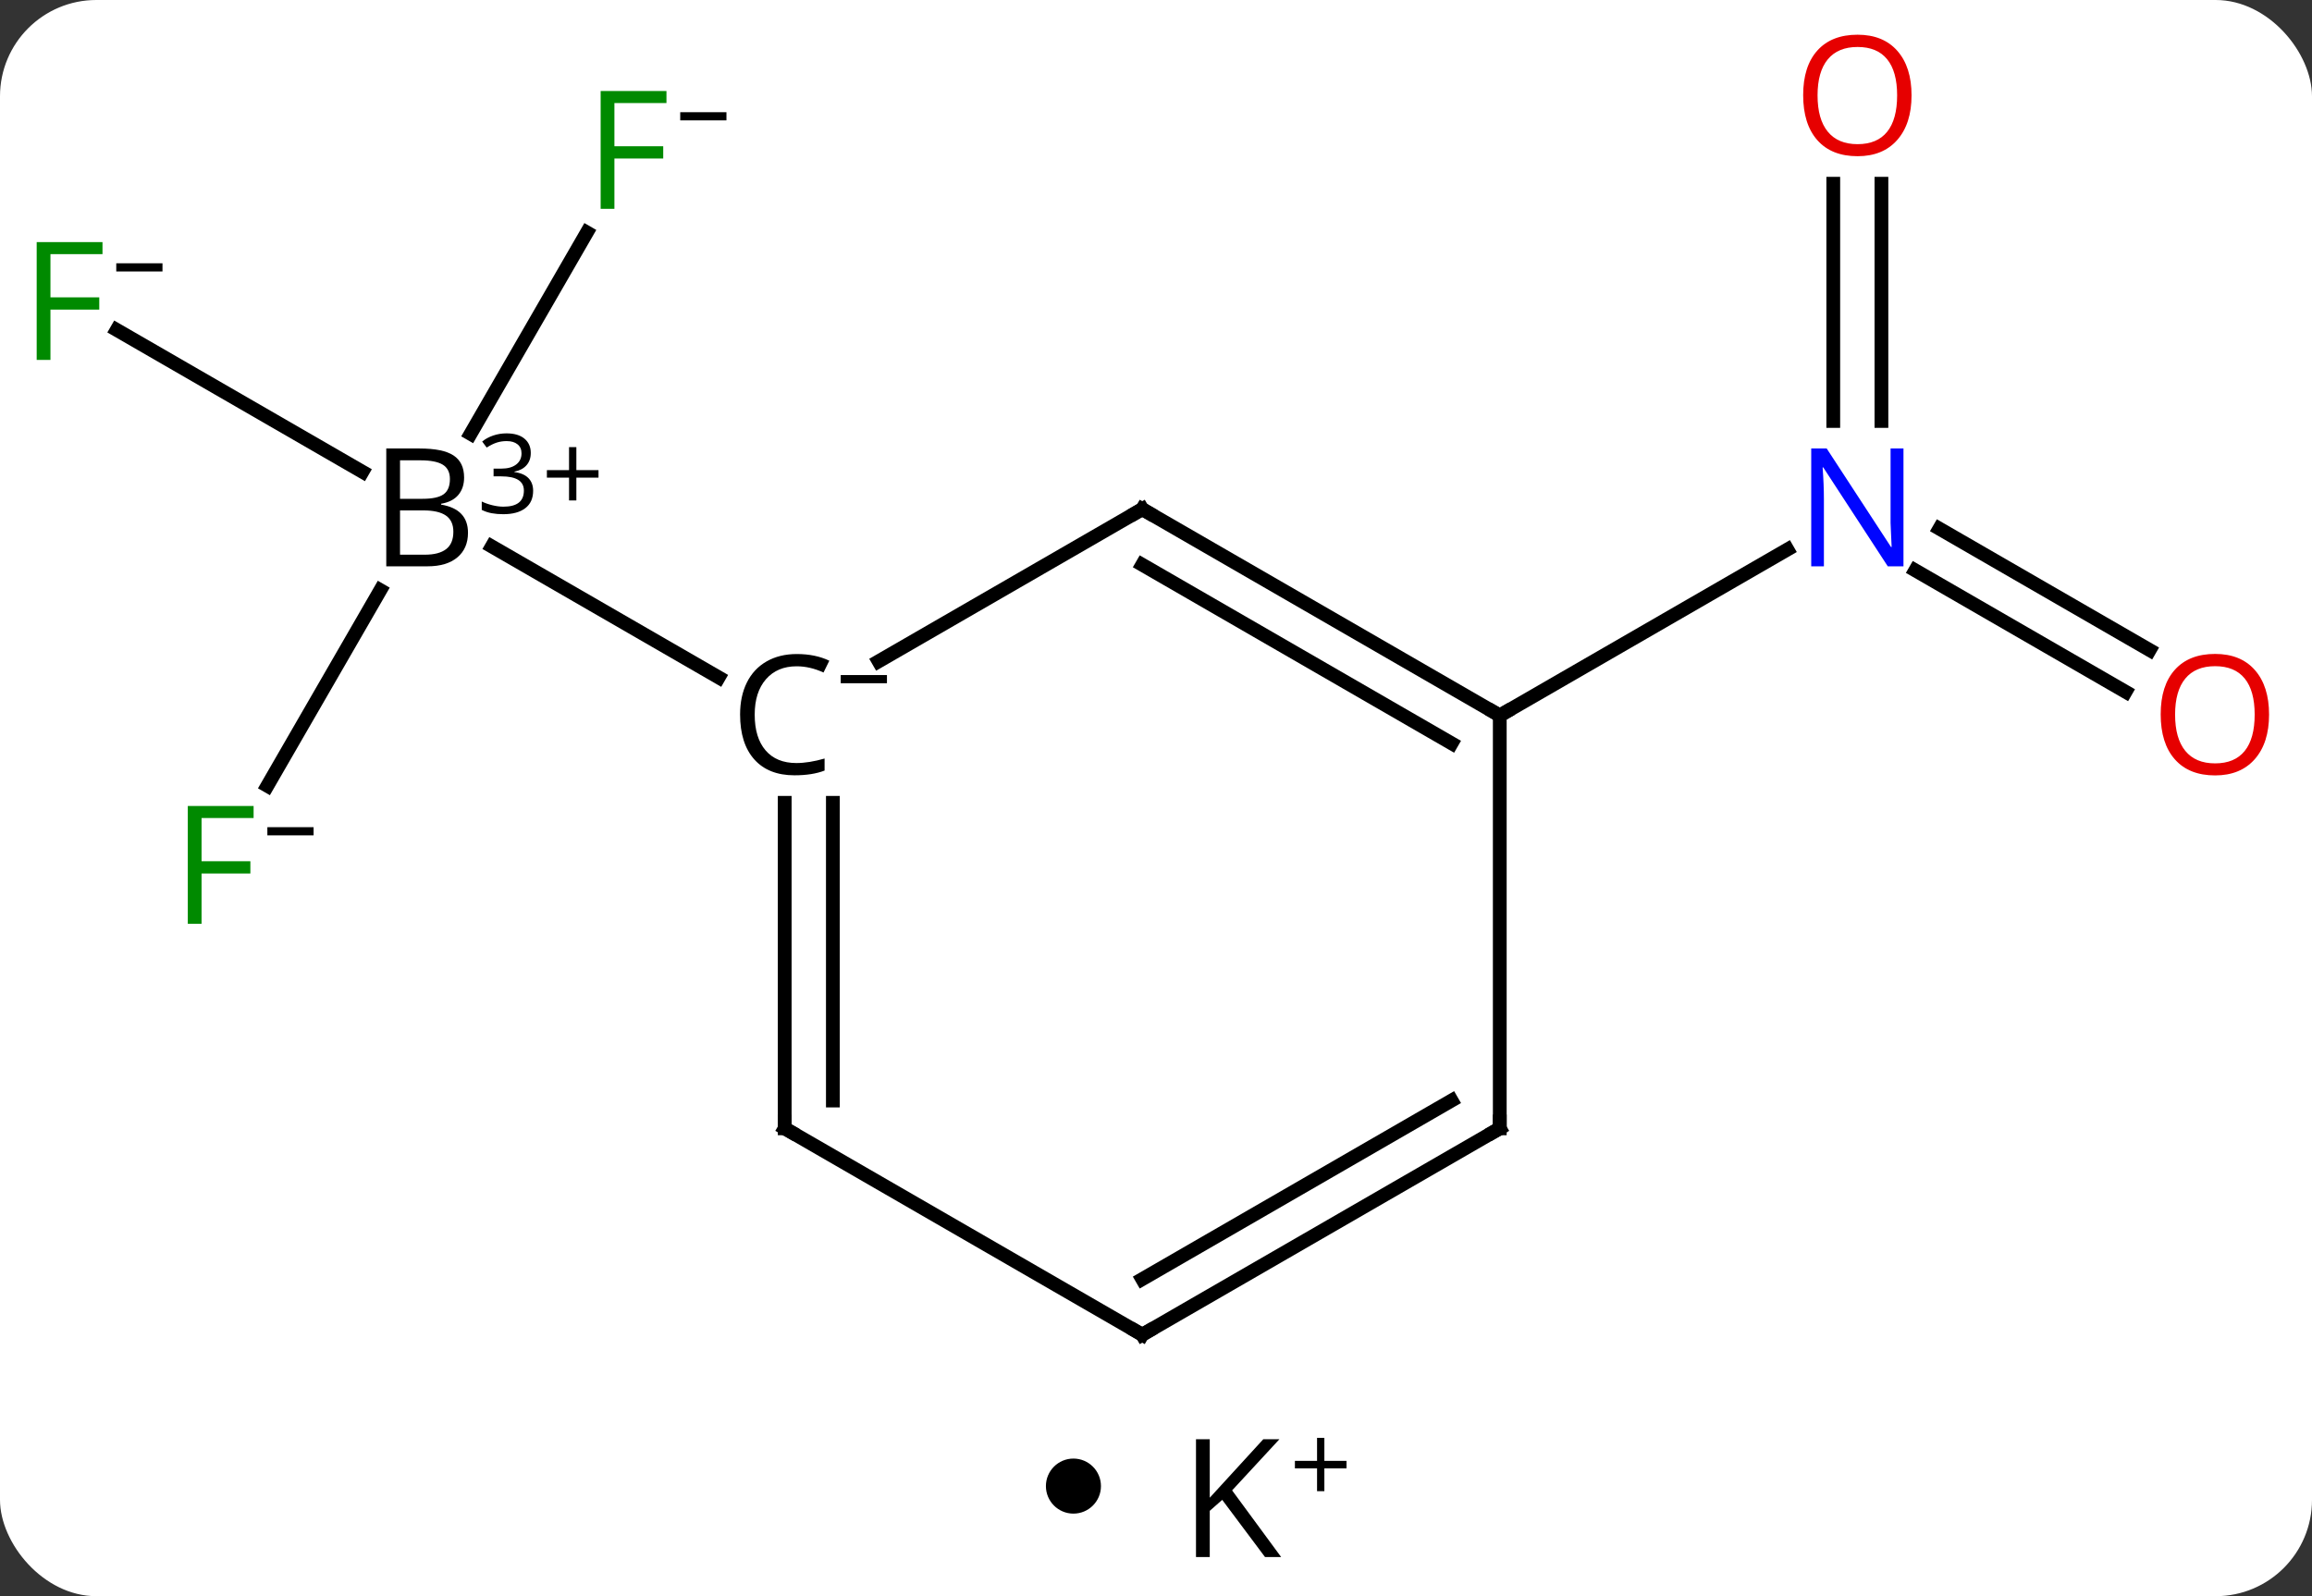 <svg width="168" viewBox="0 0 168 116" style="fill-opacity:1; color-rendering:auto; color-interpolation:auto; text-rendering:auto; stroke:black; stroke-linecap:square; stroke-miterlimit:10; shape-rendering:auto; stroke-opacity:1; fill:black; stroke-dasharray:none; font-weight:normal; stroke-width:1; font-family:'Open Sans'; font-style:normal; stroke-linejoin:miter; font-size:12; stroke-dashoffset:0; image-rendering:auto;" height="116" class="cas-substance-image" xmlns:xlink="http://www.w3.org/1999/xlink" xmlns="http://www.w3.org/2000/svg"><rect x="0" y="0" width="168" height="116" fill="#333333" stroke="none"/><svg class="cas-substance-single-component"><rect y="0" x="0" width="168" stroke="none" ry="7" rx="7" height="116" fill="white" class="cas-substance-group"/><svg y="0" x="0" width="168" viewBox="0 0 168 101" style="fill:black;" height="101" class="cas-substance-single-component-image"><svg><g><g transform="translate(83,52)" style="text-rendering:geometricPrecision; color-rendering:optimizeQuality; color-interpolation:linearRGB; stroke-linecap:butt; image-rendering:optimizeQuality;"><line y2="-28.023" y1="-17.714" x2="-74.518" x1="-56.664" style="fill:none;"/><line y2="-35.107" y1="-20.473" x2="-40.354" x1="-48.803" style="fill:none;"/><line y2="5.107" y1="-9.112" x2="-63.572" x1="-55.363" style="fill:none;"/><line y2="-2.768" y1="-12.286" x2="-30.775" x1="-47.262" style="fill:none;"/><line y2="-38.648" y1="-21.406" x2="53.713" x1="53.713" style="fill:none;"/><line y2="-38.648" y1="-21.406" x2="50.213" x1="50.213" style="fill:none;"/><line y2="-1.726" y1="-10.549" x2="71.454" x1="56.172" style="fill:none;"/><line y2="-4.757" y1="-13.58" x2="73.204" x1="57.922" style="fill:none;"/><line y2="0" y1="-12.065" x2="25.98" x1="46.879" style="fill:none;"/><line y2="-15" y1="-3.941" x2="0" x1="-19.155" style="fill:none;"/><line y2="30" y1="6.344" x2="-25.98" x1="-25.98" style="fill:none;"/><line y2="27.979" y1="6.344" x2="-22.48" x1="-22.48" style="fill:none;"/><line y2="0" y1="-15" x2="25.98" x1="0" style="fill:none;"/><line y2="2.021" y1="-10.959" x2="22.48" x1="-0" style="fill:none;"/><line y2="45" y1="30" x2="0" x1="-25.98" style="fill:none;"/><line y2="30" y1="0" x2="25.98" x1="25.98" style="fill:none;"/><line y2="30" y1="45" x2="25.98" x1="0" style="fill:none;"/><line y2="27.979" y1="40.959" x2="22.48" x1="-0" style="fill:none;"/><path style="stroke-linecap:square; stroke:none;" d="M-54.932 -19.406 L-52.51 -19.406 Q-50.807 -19.406 -50.041 -18.898 Q-49.276 -18.391 -49.276 -17.297 Q-49.276 -16.531 -49.697 -16.031 Q-50.119 -15.531 -50.947 -15.391 L-50.947 -15.328 Q-48.994 -15 -48.994 -13.281 Q-48.994 -12.141 -49.768 -11.492 Q-50.541 -10.844 -51.932 -10.844 L-54.932 -10.844 L-54.932 -19.406 ZM-53.932 -15.75 L-52.291 -15.75 Q-51.229 -15.75 -50.768 -16.078 Q-50.307 -16.406 -50.307 -17.188 Q-50.307 -17.906 -50.822 -18.227 Q-51.338 -18.547 -52.463 -18.547 L-53.932 -18.547 L-53.932 -15.75 ZM-53.932 -14.906 L-53.932 -11.688 L-52.135 -11.688 Q-51.104 -11.688 -50.58 -12.094 Q-50.057 -12.5 -50.057 -13.359 Q-50.057 -14.156 -50.596 -14.531 Q-51.135 -14.906 -52.229 -14.906 L-53.932 -14.906 Z"/><path style="stroke-linecap:square; stroke:none;" d="M-44.432 -19.084 Q-44.432 -18.538 -44.744 -18.186 Q-45.057 -17.834 -45.619 -17.725 L-45.619 -17.694 Q-44.932 -17.6 -44.596 -17.248 Q-44.26 -16.897 -44.26 -16.334 Q-44.26 -15.506 -44.83 -15.069 Q-45.401 -14.631 -46.432 -14.631 Q-46.885 -14.631 -47.268 -14.702 Q-47.651 -14.772 -47.994 -14.944 L-47.994 -15.553 Q-47.635 -15.381 -47.213 -15.28 Q-46.791 -15.178 -46.416 -15.178 Q-44.932 -15.178 -44.932 -16.35 Q-44.932 -17.381 -46.572 -17.381 L-47.135 -17.381 L-47.135 -17.944 L-46.557 -17.944 Q-45.885 -17.944 -45.494 -18.241 Q-45.104 -18.538 -45.104 -19.053 Q-45.104 -19.475 -45.393 -19.709 Q-45.682 -19.944 -46.182 -19.944 Q-46.557 -19.944 -46.885 -19.842 Q-47.213 -19.741 -47.635 -19.475 L-47.963 -19.913 Q-47.619 -20.194 -47.158 -20.35 Q-46.697 -20.506 -46.197 -20.506 Q-45.354 -20.506 -44.893 -20.123 Q-44.432 -19.741 -44.432 -19.084 Z"/><path style="stroke-linecap:square; stroke:none;" d="M-41.119 -17.834 L-39.51 -17.834 L-39.51 -17.288 L-41.119 -17.288 L-41.119 -15.631 L-41.651 -15.631 L-41.651 -17.288 L-43.26 -17.288 L-43.26 -17.834 L-41.651 -17.834 L-41.651 -19.506 L-41.119 -19.506 L-41.119 -17.834 Z"/></g><g transform="translate(83,52)" style="fill:rgb(0,138,0); text-rendering:geometricPrecision; color-rendering:optimizeQuality; image-rendering:optimizeQuality; font-family:'Open Sans'; stroke:rgb(0,138,0); color-interpolation:linearRGB;"><path style="stroke:none;" d="M-79.334 -25.844 L-80.334 -25.844 L-80.334 -34.406 L-75.552 -34.406 L-75.552 -33.531 L-79.334 -33.531 L-79.334 -30.391 L-75.787 -30.391 L-75.787 -29.5 L-79.334 -29.5 L-79.334 -25.844 Z"/><path style="fill:black; stroke:none;" d="M-74.552 -32.272 L-74.552 -32.866 L-71.193 -32.866 L-71.193 -32.272 L-74.552 -32.272 Z"/><path style="stroke:none;" d="M-38.354 -36.824 L-39.354 -36.824 L-39.354 -45.386 L-34.572 -45.386 L-34.572 -44.511 L-38.354 -44.511 L-38.354 -41.371 L-34.807 -41.371 L-34.807 -40.48 L-38.354 -40.48 L-38.354 -36.824 Z"/><path style="fill:black; stroke:none;" d="M-33.572 -43.252 L-33.572 -43.846 L-30.213 -43.846 L-30.213 -43.252 L-33.572 -43.252 Z"/><path style="stroke:none;" d="M-68.354 15.136 L-69.354 15.136 L-69.354 6.574 L-64.572 6.574 L-64.572 7.449 L-68.354 7.449 L-68.354 10.589 L-64.807 10.589 L-64.807 11.48 L-68.354 11.48 L-68.354 15.136 Z"/><path style="fill:black; stroke:none;" d="M-63.572 8.708 L-63.572 8.114 L-60.213 8.114 L-60.213 8.708 L-63.572 8.708 Z"/><path style="fill:rgb(0,5,255); stroke:none;" d="M55.315 -10.844 L54.174 -10.844 L49.486 -18.031 L49.44 -18.031 Q49.533 -16.766 49.533 -15.719 L49.533 -10.844 L48.611 -10.844 L48.611 -19.406 L49.736 -19.406 L54.408 -12.25 L54.455 -12.25 Q54.455 -12.406 54.408 -13.266 Q54.361 -14.125 54.377 -14.5 L54.377 -19.406 L55.315 -19.406 L55.315 -10.844 Z"/><path style="fill:rgb(230,0,0); stroke:none;" d="M55.901 -45.07 Q55.901 -43.008 54.861 -41.828 Q53.822 -40.648 51.979 -40.648 Q50.088 -40.648 49.057 -41.812 Q48.026 -42.977 48.026 -45.086 Q48.026 -47.18 49.057 -48.328 Q50.088 -49.477 51.979 -49.477 Q53.838 -49.477 54.869 -48.305 Q55.901 -47.133 55.901 -45.07 ZM49.072 -45.07 Q49.072 -43.336 49.815 -42.43 Q50.557 -41.523 51.979 -41.523 Q53.401 -41.523 54.127 -42.422 Q54.854 -43.32 54.854 -45.07 Q54.854 -46.805 54.127 -47.695 Q53.401 -48.586 51.979 -48.586 Q50.557 -48.586 49.815 -47.688 Q49.072 -46.789 49.072 -45.07 Z"/><path style="fill:rgb(230,0,0); stroke:none;" d="M81.88 -0.07 Q81.88 1.992 80.841 3.172 Q79.802 4.352 77.959 4.352 Q76.068 4.352 75.037 3.188 Q74.005 2.023 74.005 -0.086 Q74.005 -2.18 75.037 -3.328 Q76.068 -4.477 77.959 -4.477 Q79.818 -4.477 80.849 -3.305 Q81.88 -2.133 81.88 -0.07 ZM75.052 -0.07 Q75.052 1.664 75.795 2.57 Q76.537 3.477 77.959 3.477 Q79.38 3.477 80.107 2.578 Q80.834 1.68 80.834 -0.07 Q80.834 -1.805 80.107 -2.695 Q79.38 -3.586 77.959 -3.586 Q76.537 -3.586 75.795 -2.688 Q75.052 -1.789 75.052 -0.07 Z"/><path style="fill:black; stroke:none;" d="M-25.113 -3.578 Q-26.519 -3.578 -27.339 -2.641 Q-28.16 -1.703 -28.16 -0.062 Q-28.16 1.609 -27.371 2.531 Q-26.582 3.453 -25.128 3.453 Q-24.222 3.453 -23.082 3.125 L-23.082 4 Q-23.972 4.344 -25.269 4.344 Q-27.16 4.344 -28.191 3.188 Q-29.222 2.031 -29.222 -0.078 Q-29.222 -1.406 -28.73 -2.398 Q-28.238 -3.391 -27.3 -3.93 Q-26.363 -4.469 -25.097 -4.469 Q-23.753 -4.469 -22.738 -3.984 L-23.16 -3.125 Q-24.144 -3.578 -25.113 -3.578 Z"/><path style="fill:black; stroke:none;" d="M-21.91 -2.347 L-21.91 -2.941 L-18.55 -2.941 L-18.55 -2.347 L-21.91 -2.347 Z"/></g><g transform="translate(83,52)" style="stroke-linecap:butt; font-size:8.4px; text-rendering:geometricPrecision; color-rendering:optimizeQuality; image-rendering:optimizeQuality; font-family:'Open Sans'; color-interpolation:linearRGB; stroke-miterlimit:5;"><path style="fill:none;" d="M-0.433 -14.75 L0 -15 L0.433 -14.75"/><path style="fill:none;" d="M-25.98 29.5 L-25.98 30 L-25.547 30.25"/><path style="fill:none;" d="M25.547 -0.25 L25.98 0 L26.413 -0.25"/><path style="fill:none;" d="M-0.433 44.75 L0 45 L0.433 44.75"/><path style="fill:none;" d="M25.98 29.5 L25.98 30 L25.547 30.25"/></g></g></svg></svg><svg y="101" x="76" class="cas-substance-saf"><svg y="5" x="0" width="4" style="fill:black;" height="4" class="cas-substance-saf-dot"><circle stroke="none" r="2" fill="black" cy="2" cx="2"/></svg><svg y="0" x="8" width="17" style="fill:black;" height="15" class="cas-substance-saf-image"><svg><g><g transform="translate(6,8)" style="text-rendering:geometricPrecision; font-family:'Open Sans'; color-interpolation:linearRGB; color-rendering:optimizeQuality; image-rendering:optimizeQuality;"><path style="stroke:none;" d="M3.094 4.156 L1.922 4.156 L-1.188 0 L-2.094 0.797 L-2.094 4.156 L-3.094 4.156 L-3.094 -4.406 L-2.094 -4.406 L-2.094 -0.156 L1.797 -4.406 L2.969 -4.406 L-0.469 -0.688 L3.094 4.156 Z"/><path style="stroke:none;" d="M6.234 -2.834 L7.844 -2.834 L7.844 -2.288 L6.234 -2.288 L6.234 -0.631 L5.703 -0.631 L5.703 -2.288 L4.094 -2.288 L4.094 -2.834 L5.703 -2.834 L5.703 -4.506 L6.234 -4.506 L6.234 -2.834 Z"/></g></g></svg></svg></svg></svg></svg>